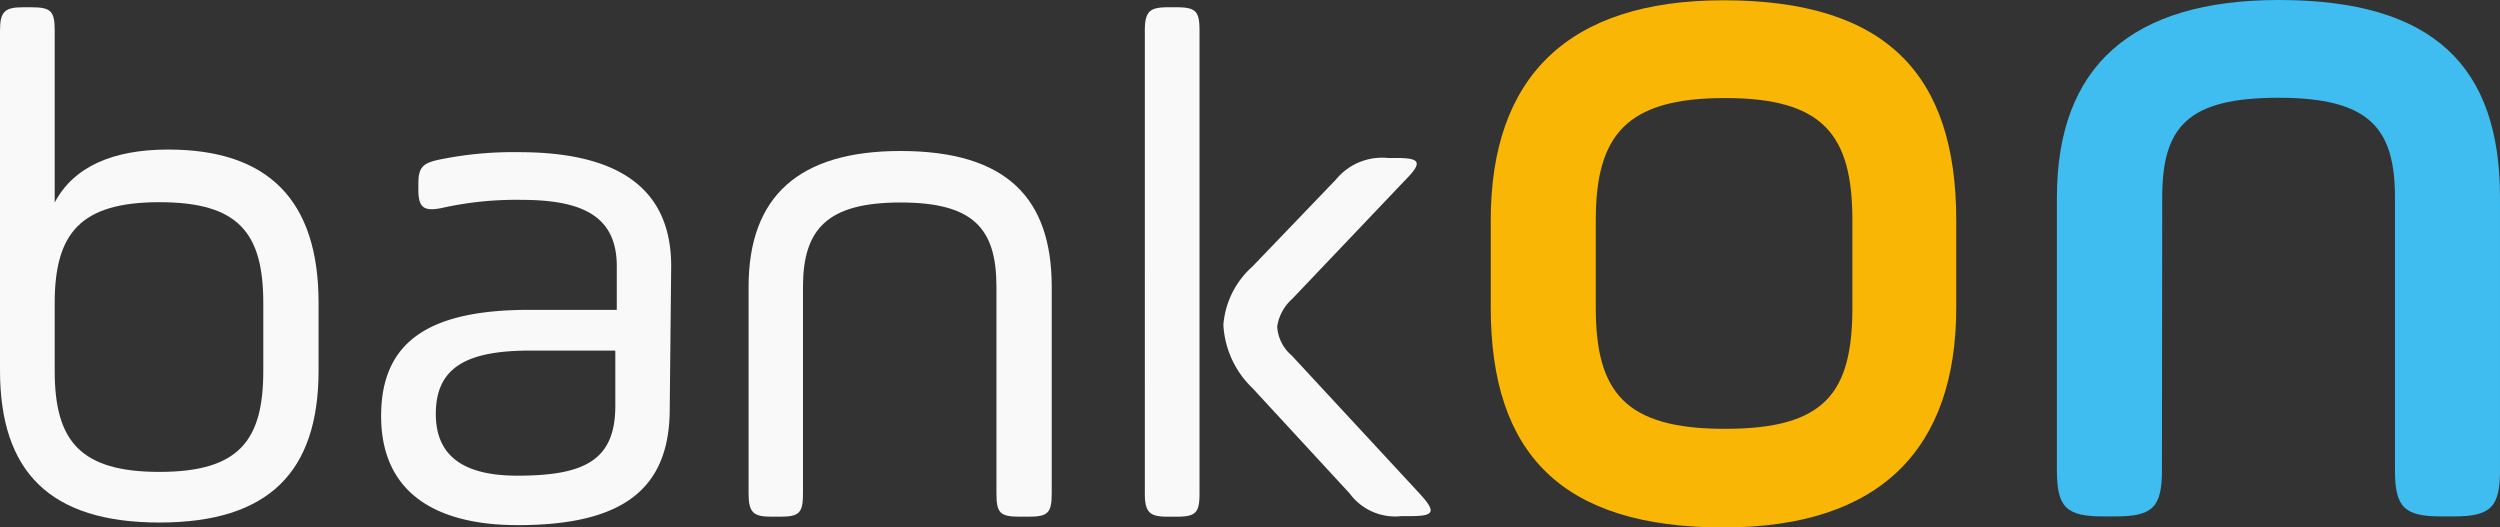 <svg id="Layer_1" data-name="Layer 1" xmlns="http://www.w3.org/2000/svg" viewBox="0 0 85.93 18.13"><rect x="0" y="0" width="85.93" height="18.13" fill="#333333" stroke="none"/><defs><style>.cls-1{fill:#f9f9f9;}.cls-2{fill:#f9b605;}.cls-3{fill:#3fbdf0;}</style></defs><title>logo-text</title><path class="cls-1" d="M506.21,249.09c0-.67.18-.8.8-.8h.28c.67,0,.8.13.8.8V255c.65-1.23,2-1.82,3.9-1.82,3.44,0,5.17,1.74,5.17,5.27v2.32c0,3.48-1.7,5.23-5.47,5.23s-5.48-1.75-5.48-5.23Zm9.05,9.37c0-2.42-.85-3.47-3.57-3.47s-3.6,1.07-3.6,3.47v2.33c0,2.4.87,3.47,3.6,3.47s3.57-1.07,3.57-3.47Z" transform="translate(-506.21 -248.04)"/><path class="cls-1" d="M529.23,262.09c0,2.77-1.62,4-5.22,4-2.87,0-4.7-1.15-4.7-3.75s1.7-3.65,5.1-3.65h3v-1.5c0-1.7-1.15-2.28-3.27-2.28a11.64,11.64,0,0,0-2.75.28c-.6.12-.8,0-.8-.63v-.2c0-.57.15-.72.75-.84a12.65,12.65,0,0,1,2.7-.25c3.49,0,5.24,1.29,5.24,3.92Zm-1.87-2h-2.92c-2.23,0-3.25.6-3.25,2.18,0,1.42.92,2.12,2.8,2.12,2.3,0,3.37-.52,3.37-2.4Z" transform="translate(-506.21 -248.04)"/><path class="cls-1" d="M533.81,265c0,.67-.12.8-.8.8h-.27c-.63,0-.8-.13-.8-.8v-7.1c0-3.13,1.75-4.67,5.22-4.67,3.67,0,5.2,1.64,5.2,4.67V265c0,.67-.13.8-.8.8h-.3c-.68,0-.8-.13-.8-.8v-7.1c0-2-.78-2.9-3.3-2.9s-3.35.92-3.35,2.9Z" transform="translate(-506.21 -248.04)"/><path class="cls-1" d="M545.56,249.09c0-.67.18-.8.8-.8h.28c.67,0,.8.13.8.8V265c0,.67-.13.8-.8.8h-.28c-.62,0-.8-.13-.8-.8Zm6.57,5.12a2.05,2.05,0,0,1,1.78-.74h.3c.82,0,.9.15.32.74l-3.9,4.1a1.59,1.59,0,0,0-.52.95,1.41,1.41,0,0,0,.5,1L555,265c.6.65.5.78-.32.78h-.3a1.94,1.94,0,0,1-1.78-.78l-3.34-3.62a3.24,3.24,0,0,1-1-2.18,3,3,0,0,1,1-2Z" transform="translate(-506.21 -248.04)"/><path class="cls-2" d="M557.45,258.61v-3c0-4.9,2.63-7.56,8-7.56,5.57,0,8,2.52,8,7.56v3c0,4.87-2.62,7.56-8,7.56C559.9,266.17,557.45,263.65,557.45,258.61Zm12.43-3c0-2.94-1-4.2-4.38-4.2s-4.44,1.26-4.44,4.2v3c0,2.91,1,4.17,4.44,4.17s4.38-1.23,4.38-4.17Z" transform="translate(-506.21 -248.04)"/><path class="cls-3" d="M580.52,264.21c0,1.26-.32,1.58-1.58,1.58h-.45c-1.26,0-1.58-.32-1.58-1.58v-9.38c0-4.51,2.56-6.79,7.63-6.79,5.32,0,7.6,2.28,7.6,6.79v9.38c0,1.26-.32,1.58-1.58,1.58h-.45c-1.26,0-1.58-.32-1.58-1.58v-9.38c0-2.38-.87-3.43-4-3.43s-4,1-4,3.43Z" transform="translate(-506.21 -248.04)"/></svg>